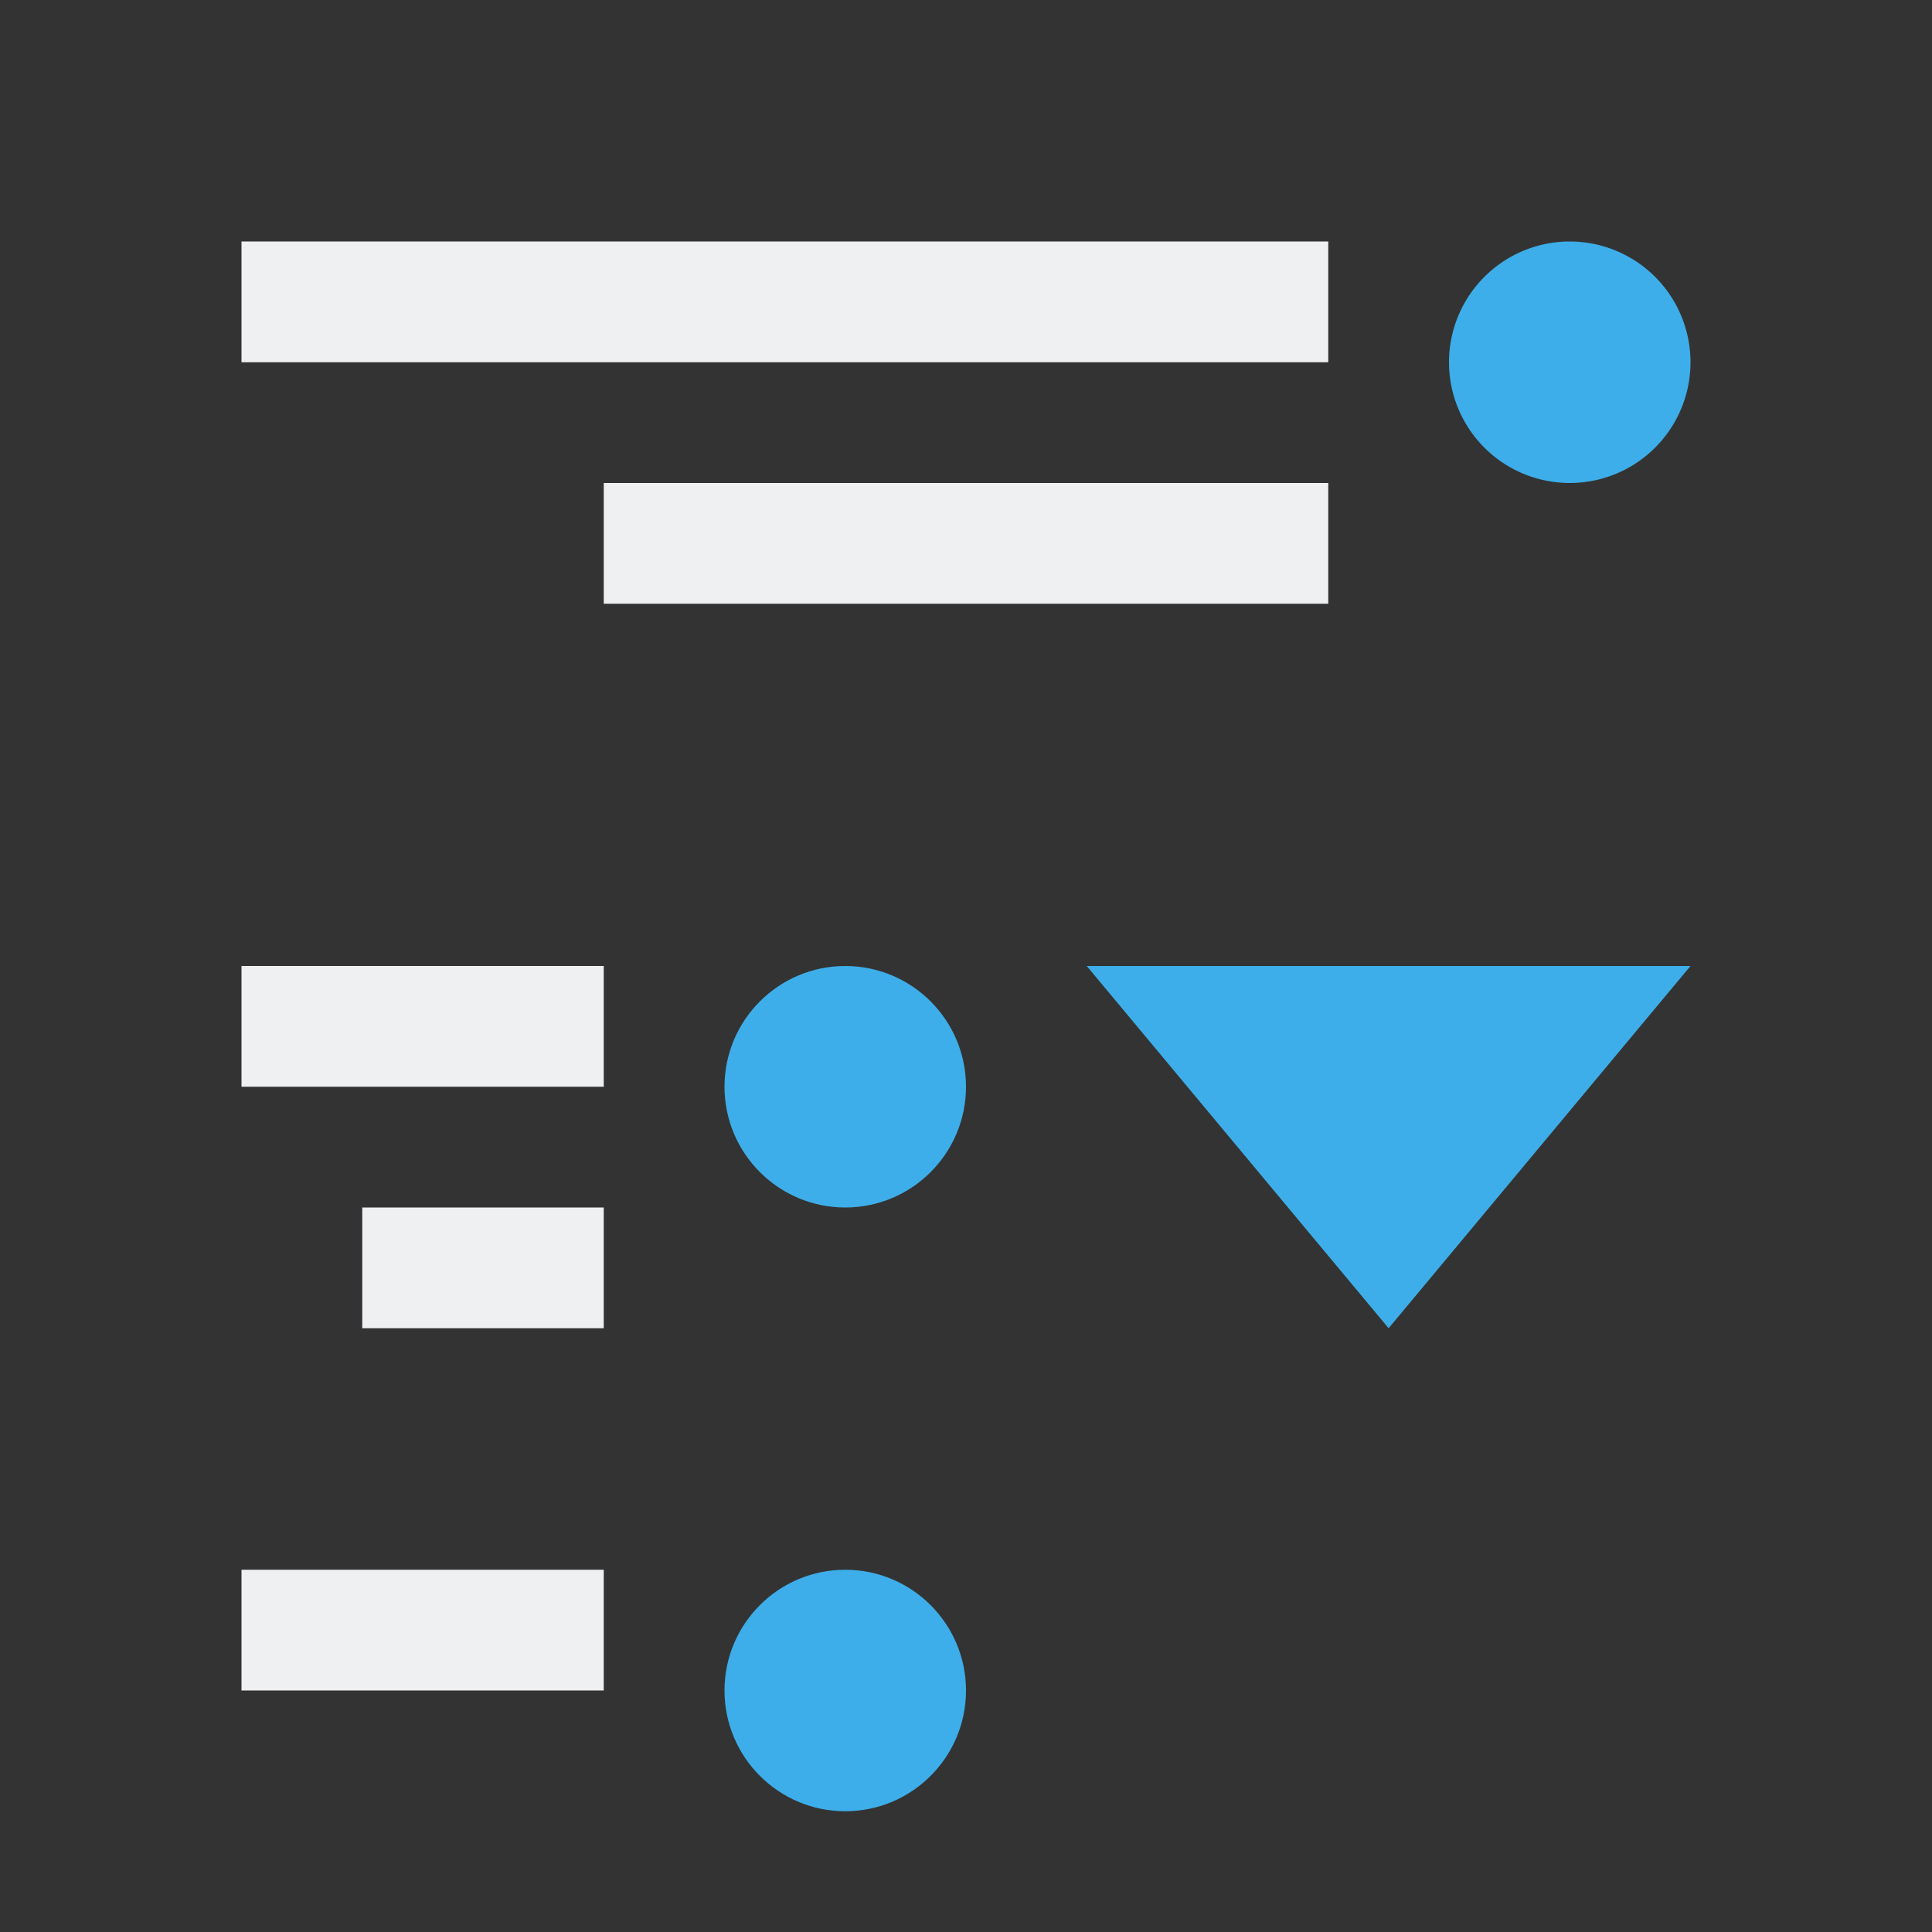 <svg viewBox="0 0 16 16" xmlns="http://www.w3.org/2000/svg"><rect x="0" y="0" width="16" height="16" fill="#333333" stroke="none"/><path d="m12 3a1 1 0 0 0 1 1 1 1 0 0 0 1-1 1 1 0 0 0 -1-1 1 1 0 0 0 -1 1z" fill="#3daee9"/><path d="m11 2v1h-9v-1zm0 2v1h-6v-1zm-6 4v1h-3v-1zm0 2v1h-2v-1zm0 3v1h-3v-1z" fill="#eff0f1"/><g fill="#3daee9"><path d="m6 9c0 .552.448 1 1 1s1-.448 1-1-.448-1-1-1-1 .448-1 1z"/><path d="m6 14c0 .552.448 1 1 1s1-.448 1-1-.448-1-1-1-1 .448-1 1z"/><path d="m14 8-2.5 3-2.5-3z"/></g></svg>